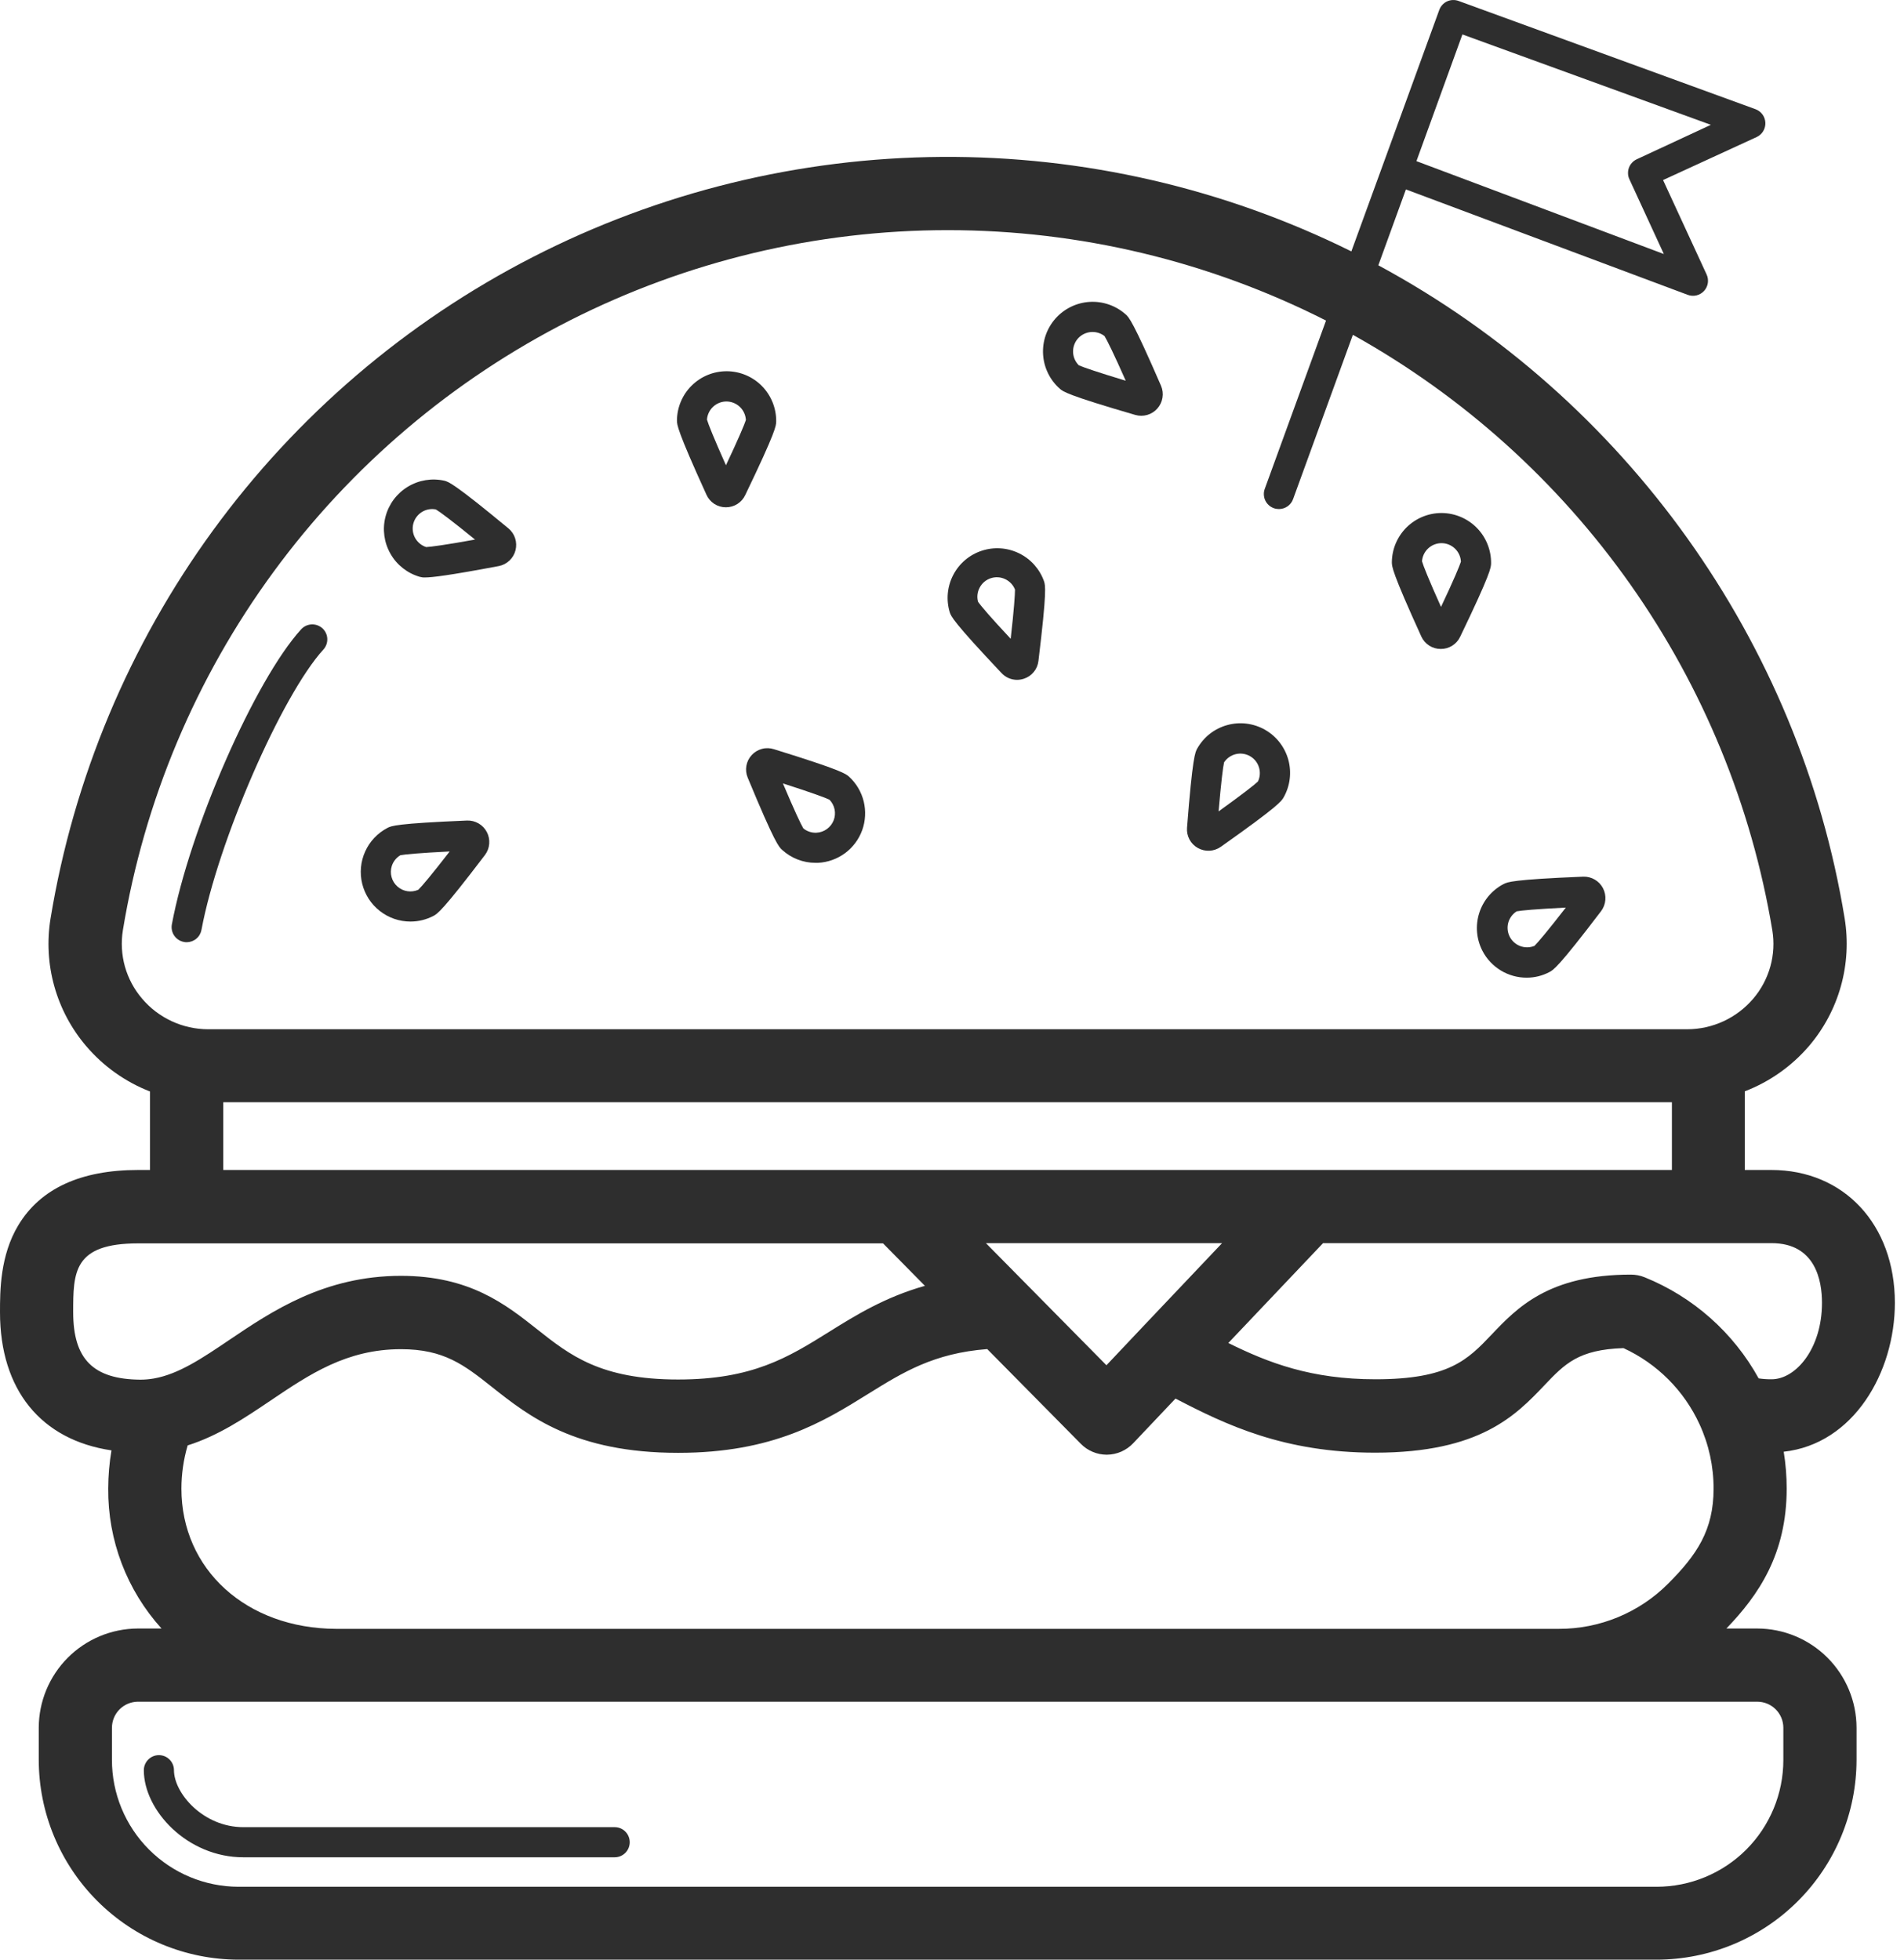 <svg width="68" height="70" viewBox="0 0 68 70" fill="none" xmlns="http://www.w3.org/2000/svg">
<path d="M35.77 24.044C35.841 24.12 35.927 24.18 36.022 24.222C36.117 24.263 36.22 24.285 36.324 24.285C36.407 24.284 36.488 24.271 36.567 24.245C36.705 24.2 36.828 24.117 36.92 24.004C37.013 23.892 37.07 23.755 37.087 23.61C37.394 21.088 37.334 20.909 37.286 20.762C37.131 20.326 36.812 19.968 36.396 19.765C35.981 19.561 35.502 19.528 35.062 19.673C34.623 19.817 34.257 20.128 34.044 20.538C33.83 20.949 33.785 21.427 33.919 21.869C33.967 22.015 34.027 22.197 35.77 24.044ZM34.982 21.002C35.022 20.921 35.079 20.848 35.148 20.788C35.217 20.728 35.298 20.683 35.384 20.655C35.553 20.599 35.736 20.61 35.897 20.686C36.058 20.761 36.184 20.894 36.25 21.059C36.25 21.225 36.216 21.768 36.096 22.818C35.377 22.049 35.02 21.631 34.929 21.493C34.885 21.328 34.904 21.154 34.982 21.002Z" fill="#2E2E2E"/>
<path d="M14.988 20.604C15.05 20.622 15.115 20.63 15.179 20.627C15.434 20.627 16.038 20.555 17.816 20.22C17.958 20.192 18.089 20.124 18.195 20.024C18.3 19.925 18.375 19.798 18.411 19.657C18.447 19.517 18.443 19.369 18.399 19.232C18.355 19.093 18.273 18.971 18.162 18.877C16.205 17.258 16.02 17.211 15.873 17.172C15.423 17.071 14.952 17.149 14.559 17.39C14.166 17.63 13.882 18.014 13.767 18.46C13.652 18.906 13.716 19.379 13.944 19.779C14.171 20.18 14.546 20.475 14.988 20.604ZM14.761 18.707C14.8 18.557 14.887 18.425 15.009 18.33C15.131 18.235 15.281 18.184 15.436 18.184C15.48 18.184 15.524 18.189 15.568 18.198C15.711 18.282 16.148 18.608 16.966 19.274C15.926 19.462 15.388 19.535 15.22 19.542C15.052 19.487 14.911 19.37 14.825 19.215C14.74 19.06 14.717 18.878 14.761 18.707Z" fill="#2E2E2E"/>
<path d="M14.661 32.919C14.945 32.919 15.224 32.85 15.476 32.719C15.613 32.648 15.783 32.565 17.321 30.54C17.408 30.424 17.461 30.286 17.472 30.141C17.484 29.996 17.455 29.851 17.388 29.723C17.321 29.594 17.219 29.487 17.093 29.414C16.968 29.341 16.825 29.305 16.68 29.31C14.141 29.416 13.974 29.503 13.837 29.574C13.485 29.758 13.205 30.054 13.042 30.416C12.878 30.778 12.841 31.184 12.936 31.569C13.031 31.954 13.252 32.297 13.565 32.541C13.877 32.786 14.262 32.919 14.659 32.919H14.661ZM13.992 30.936C14.044 30.774 14.153 30.636 14.3 30.549C14.463 30.517 15.004 30.468 16.06 30.415C15.413 31.25 15.061 31.667 14.941 31.782C14.818 31.837 14.682 31.855 14.55 31.835C14.417 31.814 14.293 31.756 14.193 31.666C14.092 31.577 14.02 31.461 13.985 31.331C13.949 31.202 13.952 31.065 13.992 30.936Z" fill="#2E2E2E"/>
<path d="M52.947 33.97C53.097 34.258 53.324 34.499 53.602 34.667C53.879 34.835 54.198 34.924 54.523 34.924C54.807 34.924 55.087 34.855 55.338 34.722C55.473 34.651 55.645 34.568 57.183 32.545C57.27 32.429 57.322 32.291 57.334 32.146C57.346 32.002 57.317 31.857 57.25 31.728C57.183 31.599 57.081 31.492 56.955 31.419C56.83 31.346 56.687 31.31 56.542 31.315C54.005 31.419 53.835 31.509 53.699 31.579C53.282 31.797 52.969 32.171 52.828 32.619C52.687 33.068 52.73 33.553 52.947 33.97ZM54.161 32.554C54.324 32.522 54.866 32.473 55.922 32.42C55.275 33.255 54.922 33.67 54.803 33.787C54.642 33.853 54.462 33.856 54.299 33.797C54.136 33.737 54.001 33.619 53.921 33.465C53.841 33.311 53.821 33.132 53.865 32.964C53.91 32.797 54.016 32.651 54.161 32.557V32.554Z" fill="#2E2E2E"/>
<path d="M26.846 26.973C26.747 27.079 26.681 27.213 26.656 27.356C26.631 27.5 26.648 27.647 26.705 27.781C27.677 30.128 27.818 30.257 27.935 30.36C28.26 30.657 28.686 30.822 29.126 30.821H29.214C29.563 30.804 29.899 30.683 30.18 30.476C30.461 30.268 30.674 29.982 30.793 29.653C30.911 29.325 30.93 28.968 30.847 28.629C30.764 28.29 30.583 27.983 30.326 27.746C30.213 27.643 30.072 27.515 27.646 26.764C27.506 26.717 27.357 26.712 27.215 26.75C27.073 26.787 26.945 26.864 26.846 26.973ZM29.623 28.566C29.716 28.661 29.78 28.782 29.807 28.913C29.833 29.044 29.822 29.18 29.773 29.304C29.724 29.428 29.641 29.536 29.532 29.614C29.424 29.693 29.295 29.738 29.162 29.745C28.991 29.754 28.823 29.699 28.691 29.591C28.605 29.45 28.373 28.958 27.961 27.984C28.963 28.306 29.474 28.492 29.623 28.566Z" fill="#2E2E2E"/>
<path d="M25.918 18.121H25.925C26.07 18.121 26.212 18.08 26.335 18.003C26.457 17.925 26.555 17.814 26.616 17.683C27.718 15.395 27.72 15.204 27.721 15.052C27.726 14.582 27.543 14.129 27.215 13.793C26.886 13.457 26.437 13.266 25.967 13.261H25.95C25.483 13.261 25.035 13.445 24.703 13.773C24.371 14.102 24.182 14.548 24.177 15.015C24.177 15.169 24.177 15.359 25.229 17.669C25.288 17.802 25.384 17.916 25.506 17.997C25.629 18.077 25.771 18.12 25.918 18.121ZM25.95 14.341C26.127 14.344 26.297 14.413 26.425 14.536C26.553 14.659 26.629 14.825 26.639 15.003C26.59 15.156 26.379 15.664 25.927 16.619C25.495 15.655 25.295 15.149 25.249 14.989C25.262 14.812 25.341 14.647 25.471 14.527C25.602 14.406 25.773 14.34 25.95 14.341Z" fill="#2E2E2E"/>
<path d="M51.449 23.181H51.457C51.601 23.182 51.743 23.142 51.865 23.065C51.987 22.989 52.085 22.879 52.147 22.749C53.25 20.46 53.251 20.269 53.253 20.117C53.257 19.647 53.075 19.194 52.746 18.858C52.417 18.522 51.968 18.331 51.498 18.325H51.48C51.013 18.326 50.566 18.511 50.234 18.839C49.903 19.168 49.714 19.613 49.709 20.08C49.709 20.234 49.709 20.424 50.76 22.734C50.82 22.867 50.917 22.979 51.039 23.059C51.161 23.138 51.303 23.181 51.449 23.181ZM51.488 19.402C51.665 19.404 51.835 19.473 51.963 19.596C52.091 19.719 52.167 19.886 52.176 20.063C52.127 20.217 51.917 20.724 51.465 21.679C51.032 20.715 50.831 20.209 50.786 20.049C50.799 19.872 50.879 19.707 51.009 19.587C51.139 19.467 51.31 19.401 51.488 19.402Z" fill="#2E2E2E"/>
<path d="M42.78 30.291C42.907 30.362 43.051 30.396 43.196 30.389C43.341 30.381 43.481 30.333 43.6 30.249C45.674 28.783 45.768 28.616 45.843 28.484C46.075 28.076 46.136 27.591 46.011 27.138C45.886 26.685 45.586 26.299 45.177 26.067C44.975 25.952 44.752 25.878 44.52 25.849C44.289 25.82 44.055 25.838 43.83 25.9C43.606 25.962 43.396 26.067 43.212 26.21C43.029 26.354 42.875 26.532 42.76 26.735C42.685 26.867 42.591 27.033 42.394 29.565C42.382 29.71 42.412 29.856 42.48 29.985C42.549 30.114 42.653 30.22 42.78 30.291ZM43.718 27.23C43.816 27.083 43.965 26.979 44.137 26.938C44.308 26.897 44.489 26.923 44.642 27.01C44.795 27.097 44.91 27.238 44.962 27.407C45.015 27.575 45.003 27.756 44.927 27.915C44.807 28.031 44.379 28.367 43.521 28.984C43.612 27.926 43.68 27.387 43.718 27.225V27.23Z" fill="#2E2E2E"/>
<path d="M37.848 13.883C37.961 13.985 38.104 14.111 40.543 14.821C40.683 14.862 40.831 14.862 40.971 14.822C41.111 14.782 41.237 14.703 41.333 14.594C41.43 14.485 41.494 14.351 41.517 14.207C41.541 14.063 41.523 13.916 41.466 13.782C40.455 11.452 40.312 11.322 40.197 11.225C39.845 10.914 39.383 10.755 38.914 10.784C38.445 10.813 38.007 11.027 37.695 11.379C37.541 11.553 37.422 11.756 37.346 11.976C37.27 12.197 37.239 12.43 37.253 12.662C37.267 12.895 37.327 13.123 37.429 13.332C37.531 13.542 37.673 13.729 37.848 13.883ZM38.496 12.094C38.614 11.961 38.778 11.878 38.954 11.861C39.13 11.845 39.307 11.896 39.447 12.004C39.536 12.146 39.777 12.633 40.205 13.6C39.193 13.293 38.679 13.118 38.529 13.048C38.403 12.923 38.33 12.755 38.324 12.577C38.318 12.4 38.38 12.227 38.496 12.094Z" fill="#2E2E2E"/>
<path d="M62.758 58.172H61.657C62.806 56.976 63.81 55.518 63.81 53.172C63.81 52.731 63.775 52.292 63.704 51.857C66.199 51.583 67.674 49.022 67.674 46.538C67.674 43.743 65.858 41.792 63.259 41.792H62.314V38.983C63.201 38.642 63.989 38.086 64.608 37.364C65.138 36.742 65.526 36.013 65.746 35.227C65.966 34.44 66.012 33.615 65.881 32.809C64.271 22.93 58.056 14.24 49.226 9.477L50.211 6.766L60.273 10.531C60.373 10.569 60.482 10.576 60.586 10.552C60.69 10.528 60.784 10.473 60.857 10.395C60.93 10.316 60.977 10.218 60.994 10.113C61.01 10.007 60.995 9.899 60.95 9.803L59.395 6.432L62.738 4.895C62.834 4.85 62.916 4.777 62.971 4.686C63.026 4.596 63.053 4.49 63.049 4.384C63.044 4.278 63.009 4.175 62.946 4.089C62.883 4.003 62.796 3.938 62.697 3.901L52.09 0.033C51.956 -0.016 51.808 -0.009 51.678 0.051C51.614 0.081 51.556 0.124 51.509 0.177C51.461 0.23 51.425 0.292 51.401 0.359L49.387 5.894L48.263 8.98C43.713 6.725 38.698 5.569 33.62 5.605C28.543 5.64 23.544 6.866 19.026 9.184C14.508 11.501 10.596 14.847 7.605 18.95C4.615 23.054 2.628 27.802 1.805 32.812C1.674 33.618 1.719 34.442 1.939 35.228C2.158 36.014 2.546 36.743 3.075 37.364C3.689 38.086 4.473 38.645 5.357 38.989V41.792H4.937C2.883 41.792 1.442 42.456 0.653 43.768C0 44.855 0 46.119 0 46.874C0 49.651 1.468 51.436 3.981 51.809C3.905 52.259 3.866 52.715 3.865 53.172C3.85 55.018 4.529 56.803 5.769 58.172H4.92C3.982 58.176 3.083 58.551 2.42 59.216C1.758 59.881 1.385 60.781 1.384 61.719V62.861C1.386 64.754 2.139 66.569 3.478 67.907C4.817 69.246 6.631 69.999 8.524 70.001H59.166C61.059 69.999 62.874 69.246 64.212 67.907C65.55 66.569 66.303 64.754 66.305 62.861V61.719C66.304 60.779 65.93 59.877 65.265 59.212C64.6 58.547 63.698 58.173 62.758 58.172ZM52.229 1.23L61.102 4.459L58.456 5.689C58.392 5.719 58.334 5.761 58.286 5.813C58.238 5.865 58.2 5.926 58.176 5.992C58.152 6.059 58.141 6.129 58.144 6.2C58.146 6.271 58.163 6.34 58.193 6.404L59.423 9.074L50.587 5.756L52.229 1.23ZM65.071 46.538C65.071 48.171 64.139 49.269 63.27 49.269C63.116 49.27 62.962 49.26 62.809 49.237C61.907 47.6 60.468 46.325 58.736 45.625C58.58 45.562 58.414 45.53 58.247 45.53C55.308 45.53 54.18 46.717 53.274 47.67C52.424 48.563 51.752 49.269 49.123 49.269C46.836 49.269 45.311 48.687 43.869 47.973L47.252 44.406H63.27C64.837 44.406 65.071 45.742 65.071 46.538ZM36.708 45.923L35.211 44.406H43.646L40.786 47.423L40.777 47.433L39.516 48.768L36.708 45.923ZM7.974 39.372H59.711V41.792H7.974V39.372ZM5.074 35.672C4.79 35.34 4.581 34.949 4.462 34.528C4.344 34.106 4.319 33.664 4.388 33.232C5.15 28.602 6.992 24.217 9.766 20.432C12.539 16.647 16.165 13.569 20.351 11.447C24.536 9.326 29.162 8.22 33.855 8.221C38.547 8.222 43.173 9.328 47.358 11.451L45.17 17.463C45.145 17.529 45.134 17.6 45.138 17.67C45.141 17.741 45.157 17.81 45.187 17.874C45.217 17.938 45.259 17.995 45.311 18.043C45.364 18.091 45.425 18.128 45.491 18.152C45.55 18.174 45.612 18.184 45.675 18.184C45.786 18.184 45.894 18.15 45.984 18.087C46.075 18.024 46.144 17.934 46.181 17.83L48.317 11.96C52.25 14.152 55.639 17.203 58.232 20.884C60.825 24.565 62.556 28.783 63.296 33.225C63.368 33.657 63.344 34.101 63.227 34.523C63.109 34.946 62.901 35.338 62.617 35.672C62.325 36.015 61.963 36.29 61.555 36.479C61.147 36.668 60.703 36.766 60.253 36.766H7.431C6.982 36.765 6.539 36.667 6.132 36.478C5.725 36.289 5.364 36.015 5.074 35.672ZM2.614 46.881C2.614 45.448 2.614 44.414 4.937 44.414H31.537L33.033 45.931C31.616 46.331 30.573 46.974 29.62 47.569C28.145 48.491 26.872 49.277 24.218 49.277C21.451 49.277 20.352 48.408 19.191 47.489C18.057 46.591 16.773 45.574 14.319 45.574C11.583 45.574 9.707 46.84 8.198 47.858C7.224 48.516 6.379 49.088 5.488 49.242C5.331 49.269 5.172 49.283 5.013 49.283C3.33 49.269 2.614 48.553 2.614 46.874V46.881ZM6.479 53.185C6.479 52.659 6.554 52.136 6.702 51.631C7.803 51.283 8.746 50.648 9.662 50.03C11.061 49.086 12.384 48.194 14.321 48.194C15.859 48.194 16.58 48.76 17.568 49.543C18.892 50.592 20.541 51.897 24.22 51.897C27.62 51.897 29.417 50.779 31.001 49.794C32.251 49.017 33.347 48.339 35.258 48.19L38.599 51.572C38.72 51.696 38.863 51.793 39.022 51.86C39.18 51.928 39.35 51.962 39.522 51.963H39.534C39.71 51.961 39.883 51.924 40.044 51.854C40.205 51.783 40.35 51.682 40.471 51.554L41.982 49.958C43.781 50.893 45.852 51.891 49.112 51.891C52.867 51.891 54.138 50.553 55.161 49.48C55.883 48.72 56.372 48.207 57.982 48.156C59.183 48.709 60.147 49.674 60.698 50.876C61.031 51.599 61.202 52.386 61.199 53.182C61.199 54.655 60.605 55.538 59.581 56.565C59.069 57.08 58.459 57.488 57.788 57.766C57.117 58.044 56.398 58.186 55.671 58.184H12.004C8.803 58.172 6.479 56.068 6.479 53.172V53.185ZM63.691 62.872C63.69 64.072 63.213 65.222 62.365 66.071C61.516 66.919 60.366 67.396 59.166 67.397H8.52C7.319 67.395 6.168 66.916 5.32 66.065C4.472 65.215 3.996 64.062 3.998 62.861V61.719C3.998 61.473 4.095 61.238 4.267 61.063C4.44 60.888 4.675 60.789 4.92 60.786H62.758C63.006 60.786 63.243 60.884 63.418 61.059C63.593 61.234 63.691 61.471 63.691 61.719V62.872Z" fill="#2E2E2E"/>
<path d="M11.521 22.449C11.469 22.4 11.407 22.362 11.34 22.337C11.273 22.312 11.201 22.301 11.13 22.304C11.058 22.307 10.988 22.325 10.923 22.355C10.858 22.386 10.8 22.43 10.752 22.483C9.106 24.294 6.773 29.608 6.138 33.02C6.112 33.16 6.143 33.305 6.223 33.423C6.304 33.54 6.428 33.621 6.569 33.647C6.601 33.654 6.635 33.657 6.669 33.657C6.795 33.656 6.917 33.611 7.013 33.53C7.11 33.449 7.174 33.336 7.196 33.212C7.78 30.074 10.06 24.832 11.555 23.196C11.647 23.092 11.695 22.955 11.689 22.816C11.683 22.676 11.623 22.545 11.521 22.449Z" fill="#2E2E2E"/>
<path d="M21.952 65.268H8.692C7.254 65.268 6.213 64.053 6.213 63.233C6.213 63.091 6.157 62.954 6.056 62.853C5.955 62.752 5.818 62.695 5.675 62.695C5.533 62.695 5.396 62.752 5.295 62.853C5.194 62.954 5.137 63.091 5.137 63.233C5.137 64.671 6.69 66.344 8.692 66.344H21.952C22.095 66.344 22.232 66.287 22.333 66.186C22.434 66.085 22.49 65.949 22.49 65.806C22.49 65.663 22.434 65.526 22.333 65.425C22.232 65.324 22.095 65.268 21.952 65.268Z" fill="#2E2E2E"/>
</svg>
